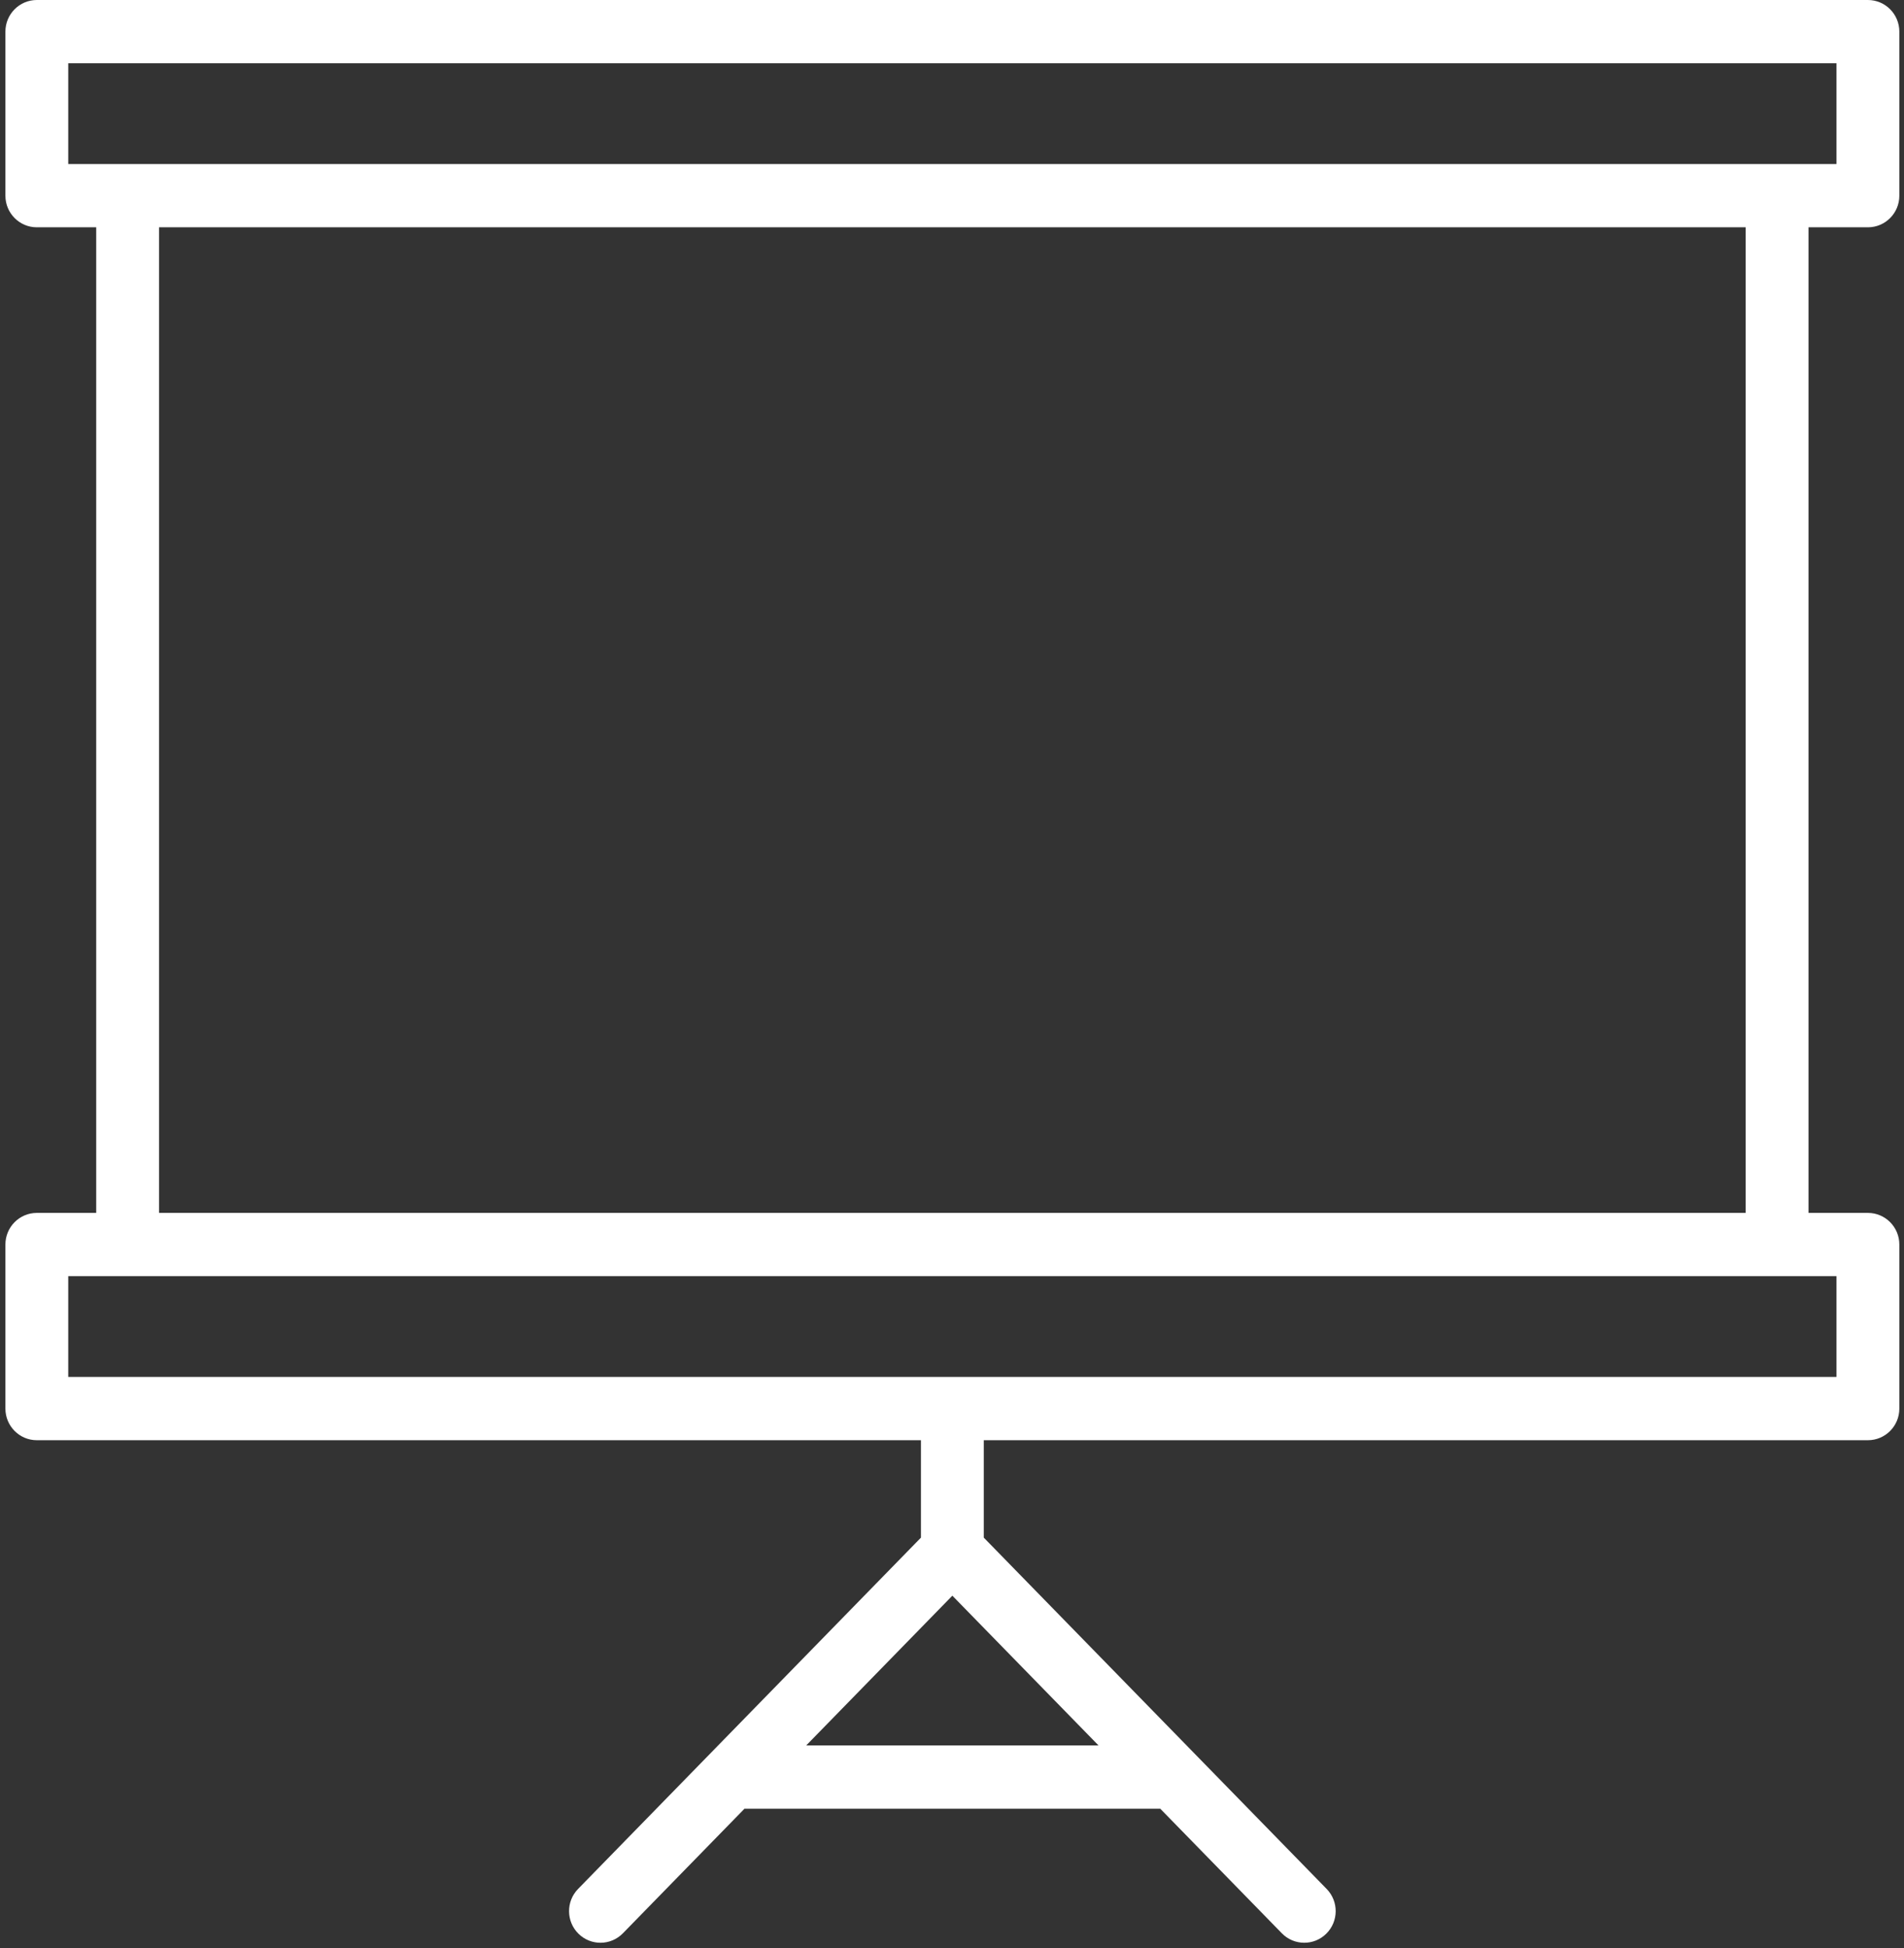 <svg width="87" height="89" viewBox="0 0 87 89" fill="none" xmlns="http://www.w3.org/2000/svg">
<rect x="0" y="0" width="87" height="89" fill="#333333" stroke="none"/>
<path fill-rule="evenodd" clip-rule="evenodd" d="M85.351 10.383C86.144 10.383 86.787 9.737 86.787 8.939V1.445C86.787 0.647 86.144 0 85.351 0H1.682C0.89 0 0.247 0.647 0.247 1.445V8.939C0.247 9.737 0.89 10.383 1.682 10.383H4.396V55.405H1.682C0.89 55.405 0.247 56.051 0.247 56.85V64.344C0.247 65.142 0.89 65.788 1.682 65.788H42.081V70.238L26.413 86.287C25.858 86.856 25.866 87.771 26.431 88.33C26.997 88.89 27.906 88.881 28.462 88.312L34.017 82.622H53.017L58.572 88.312C59.127 88.881 60.037 88.889 60.602 88.33C61.168 87.771 61.176 86.856 60.62 86.287L44.952 70.238V65.788H85.351C86.144 65.788 86.787 65.142 86.787 64.344V56.85C86.787 56.051 86.144 55.405 85.351 55.405H82.637V10.383H85.351ZM50.196 79.732H36.837L43.516 72.89L50.196 79.732ZM83.915 62.898V58.294H81.202H5.832H3.118V62.898H83.915ZM7.267 55.404V10.383H79.766V55.404H7.267ZM3.118 2.89V7.494H83.915V2.89H3.118Z" fill="white"/>
</svg>

